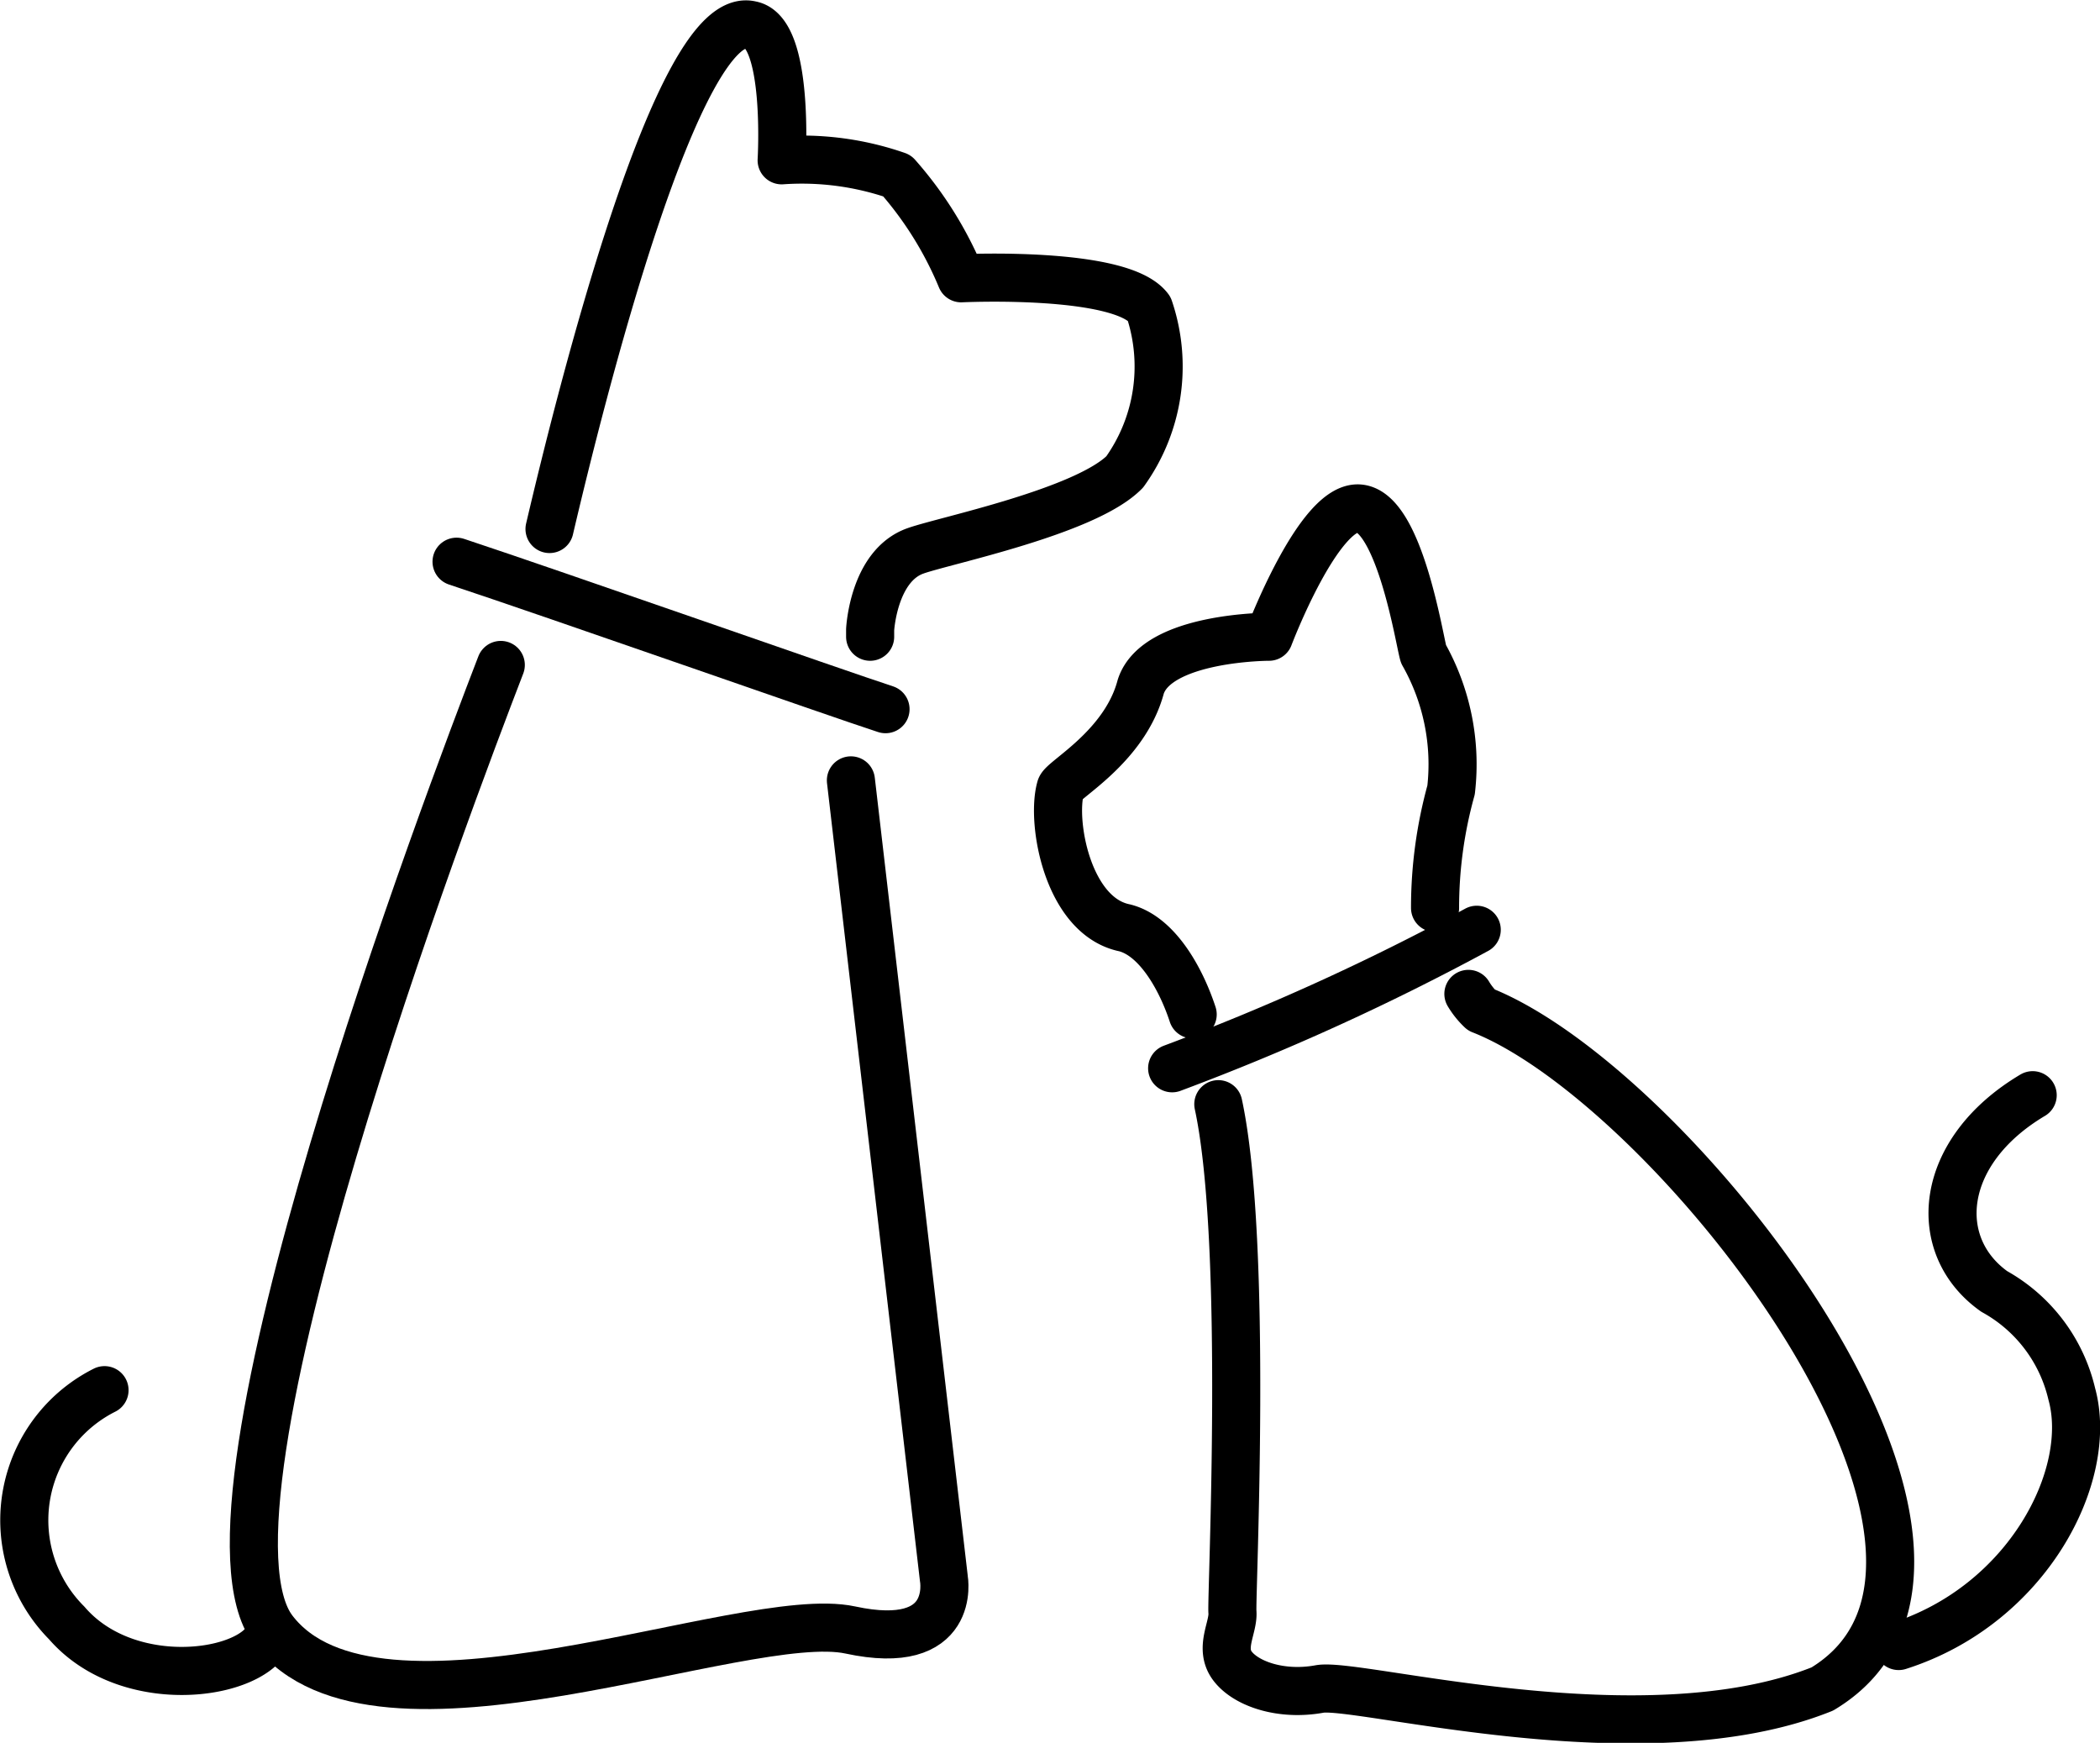 <svg xmlns="http://www.w3.org/2000/svg" viewBox="0 0 32.75 27.18"><defs><style>.a{fill:none;stroke:#000;stroke-linecap:round;stroke-linejoin:round;stroke-width:0.75px;}</style></defs><title>116</title><path class="a" d="M7.43,12.78c-.79,2.05-5,13.14-3.55,15.05,1.6,2.1,7.33-.36,9,0s1.46-.8,1.46-.8L12.89,14.58" transform="translate(0.38 -2.41)"/><path class="a" d="M13.19,12.34l0-.11s.05-1,.71-1.23c.45-.16,2.65-.61,3.26-1.23a2.82,2.82,0,0,0,.38-2.55c-.44-.59-2.93-.47-2.93-.47a5.72,5.72,0,0,0-1-1.6,4.52,4.52,0,0,0-1.8-.24s.12-2-.48-2.11c-1.14-.28-2.66,5.81-3.14,7.86" transform="translate(0.38 -2.41)"/><path class="a" d="M13.43,13.47c-.74-.24-5.12-1.78-6.69-2.3" transform="translate(0.38 -2.41)"/><path class="a" d="M1.25,24.09a2.27,2.27,0,0,0-.59,3.63c1,1.16,3.11.8,3.19.08" transform="translate(0.38 -2.41)"/><path class="a" d="M22,16.57a6.87,6.87,0,0,1,.25-1.84,3.49,3.49,0,0,0-.43-2.12c-.06-.19-.37-2.21-1-2.27s-1.41,2-1.41,2-1.75,0-2,.78c-.25.94-1.22,1.45-1.25,1.58-.15.53.11,2,1,2.18.51.13.88.8,1.06,1.35" transform="translate(0.38 -2.41)"/><path class="a" d="M18.62,19.63c.47,2.18.2,7.68.22,7.92s-.21.56,0,.84.76.47,1.36.36,5.05,1.12,7.84,0c3.42-2.06-2.29-9.4-5.32-10.59a1.16,1.16,0,0,1-.2-.25" transform="translate(0.38 -2.41)"/><path class="a" d="M22.65,16.91a37.61,37.61,0,0,1-4.75,2.16" transform="translate(0.38 -2.41)"/><path class="a" d="M31.32,19.49c-1.48.88-1.6,2.35-.6,3.06a2.47,2.47,0,0,1,1.21,1.6c.35,1.27-.69,3.29-2.7,3.93" transform="translate(0.38 -2.41)"/></svg>